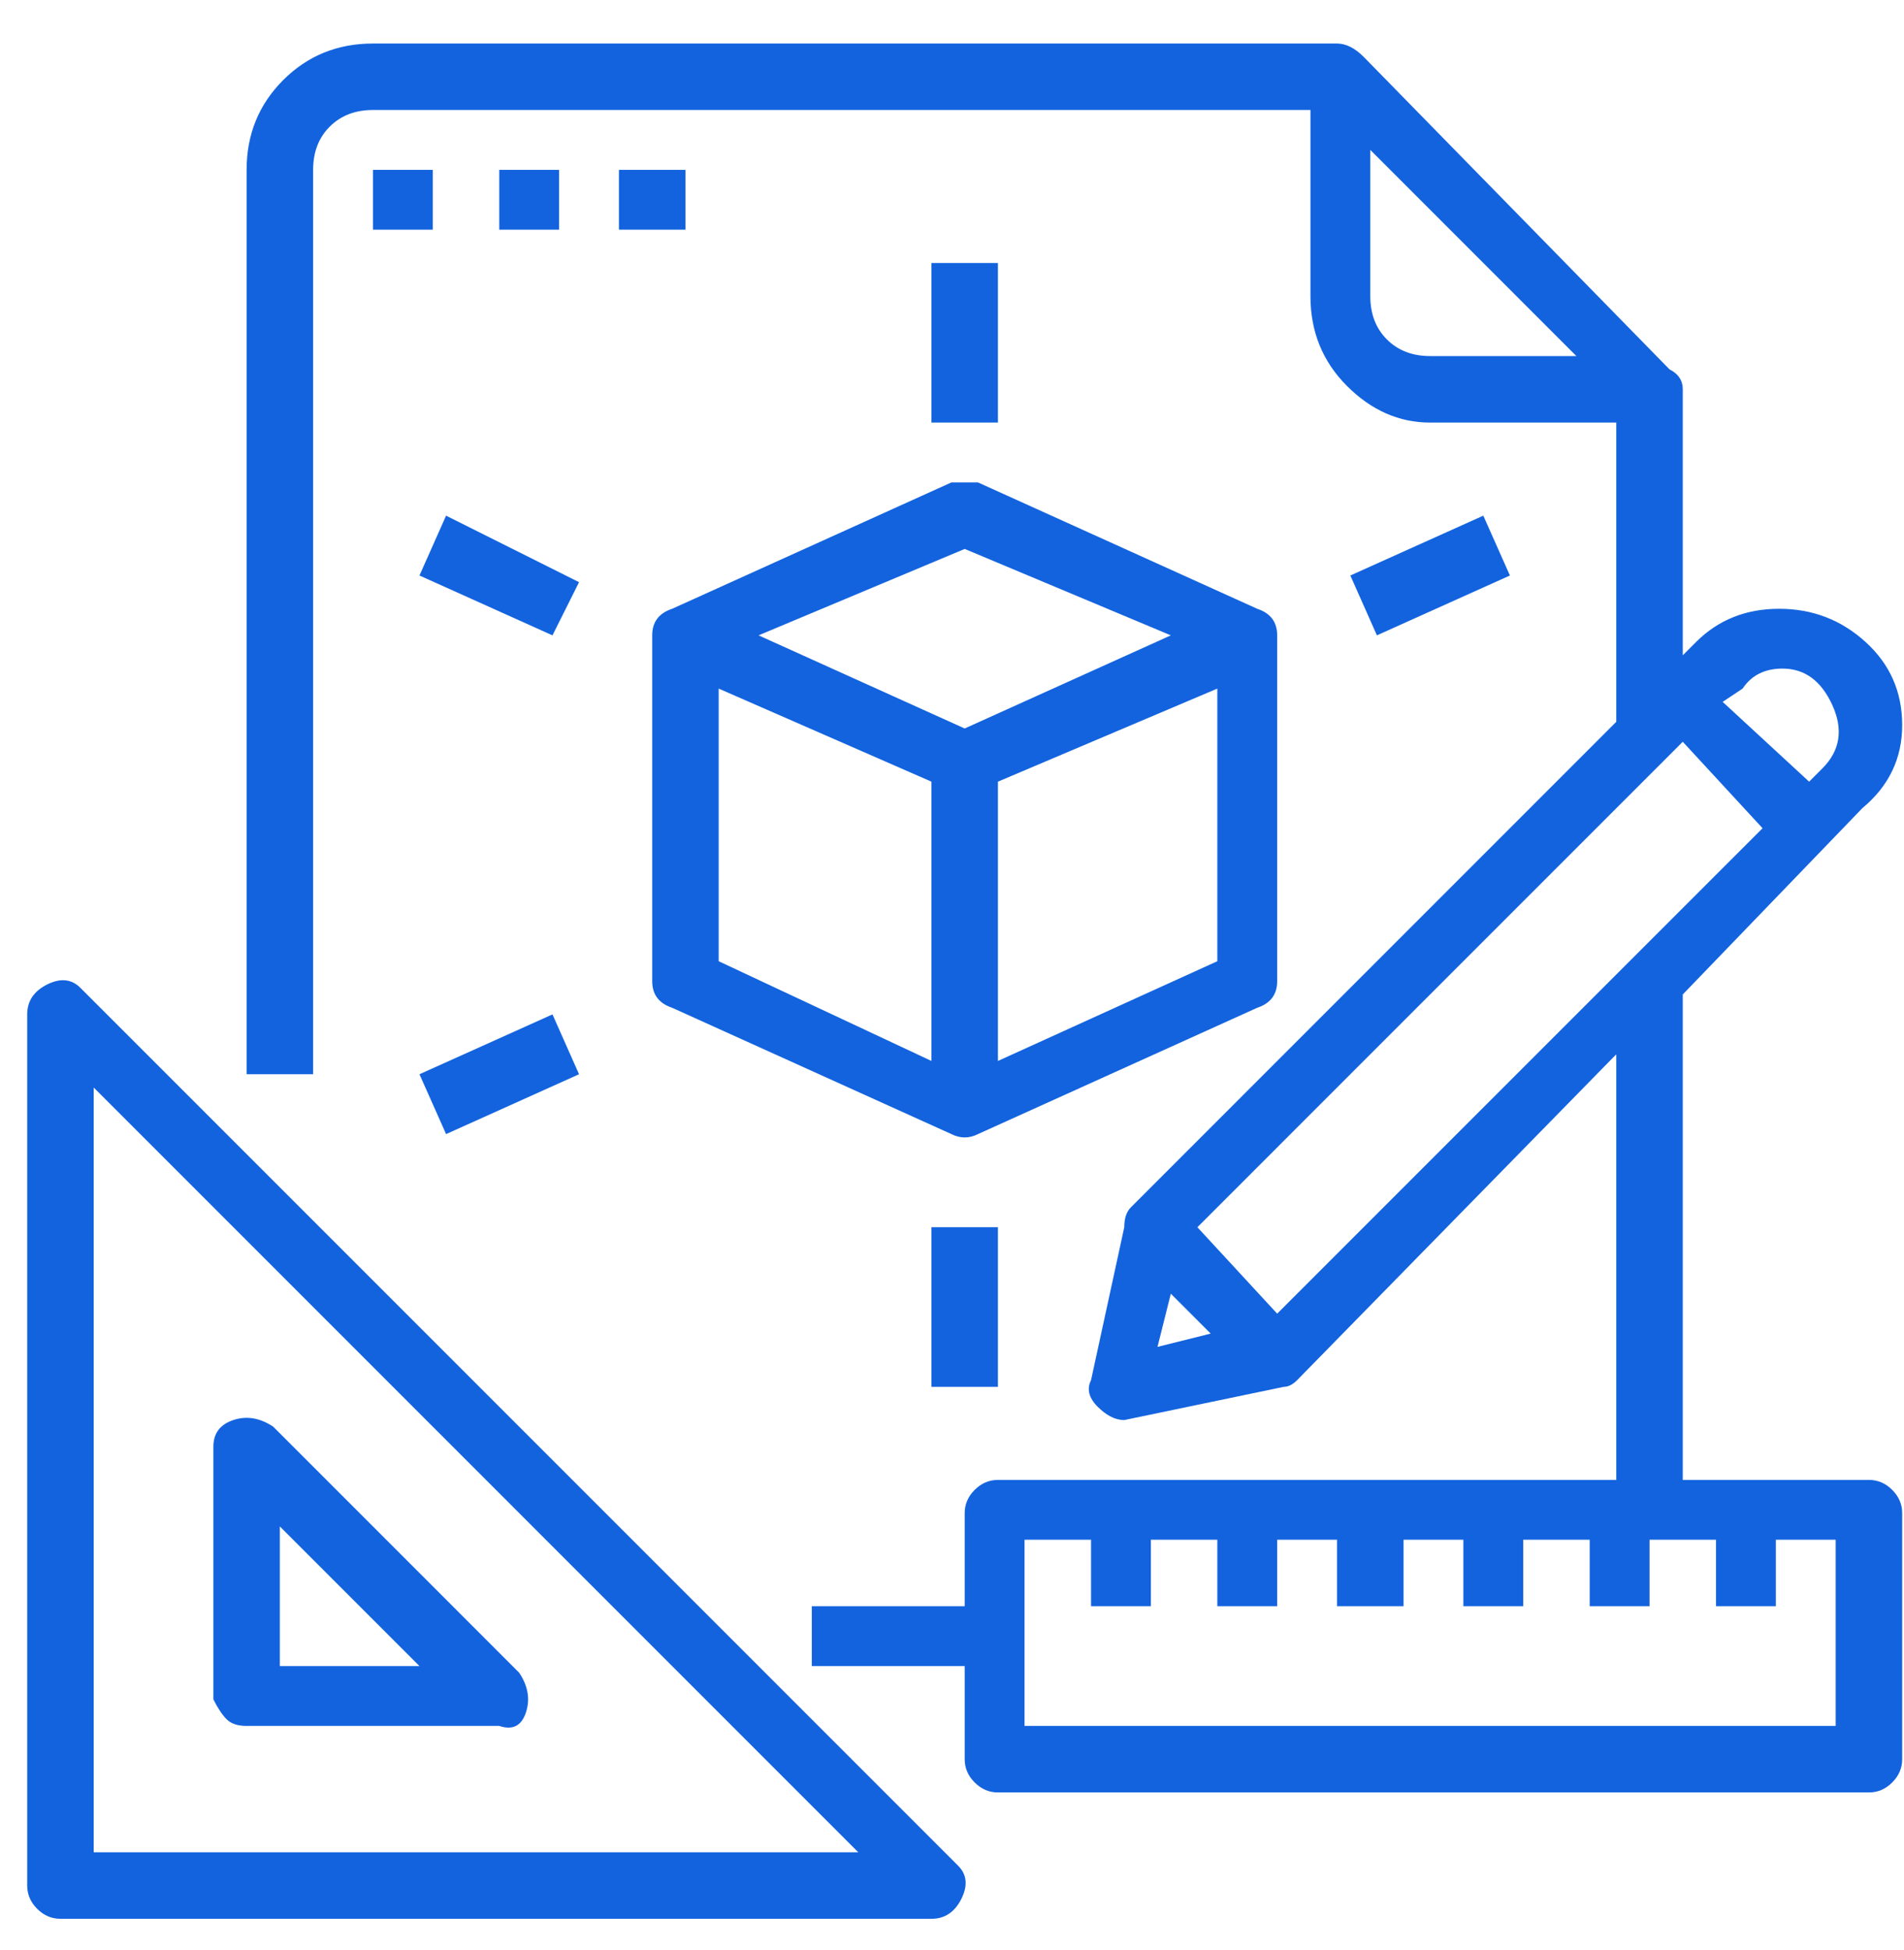<svg width="42" height="43" viewBox="0 0 42 43" fill="none" xmlns="http://www.w3.org/2000/svg">
<path id="Vector" d="M1.773 21.787C1.578 21.591 1.333 21.567 1.04 21.713C0.747 21.86 0.6 22.08 0.6 22.373V41.587C0.6 41.782 0.673 41.953 0.82 42.1C0.967 42.246 1.138 42.32 1.333 42.32H20.547C20.84 42.32 21.06 42.173 21.207 41.88C21.353 41.587 21.329 41.342 21.133 41.147L1.773 21.787ZM2.067 40.853V23.986L18.933 40.853H2.067ZM5.44 38.066H11.013C11.307 38.164 11.502 38.066 11.6 37.773C11.698 37.48 11.649 37.187 11.453 36.893L6.027 31.466C5.733 31.271 5.44 31.222 5.147 31.32C4.853 31.418 4.707 31.613 4.707 31.907V37.48C4.804 37.675 4.902 37.822 5 37.92C5.098 38.018 5.244 38.066 5.44 38.066ZM6.173 33.666L9.253 36.746H6.173V33.666ZM8.227 3.746H9.547V5.066H8.227V3.746ZM11.013 3.746H12.333V5.066H11.013V3.746ZM13.653 3.746H15.12V5.066H13.653V3.746ZM14.827 13.427C14.533 13.524 14.387 13.72 14.387 14.013V21.64C14.387 21.933 14.533 22.129 14.827 22.227L20.987 25.013C21.182 25.111 21.378 25.111 21.573 25.013L27.733 22.227C28.027 22.129 28.173 21.933 28.173 21.64V14.013C28.173 13.72 28.027 13.524 27.733 13.427L21.573 10.64C21.378 10.64 21.182 10.64 20.987 10.64L14.827 13.427ZM20.547 23.4L15.853 21.2V15.187L20.547 17.24V23.4ZM26.853 21.2L22.013 23.4V17.24L26.853 15.187V21.2ZM21.28 12.107L25.827 14.013L21.28 16.067L16.733 14.013L21.28 12.107ZM20.547 27.067H22.013V30.587H20.547V27.067ZM20.547 5.8H22.013V9.32H20.547V5.8ZM9.253 12.693L9.84 11.373L12.773 12.84L12.187 14.013L9.253 12.693ZM29.787 12.693L32.72 11.373L33.307 12.693L30.373 14.013L29.787 12.693ZM9.253 23.693L12.187 22.373L12.773 23.693L9.84 25.013L9.253 23.693ZM41.227 32.64H37.12V21.933L41.08 17.826C41.667 17.338 41.96 16.727 41.96 15.993C41.96 15.26 41.691 14.649 41.153 14.16C40.615 13.671 39.98 13.427 39.247 13.427C38.513 13.427 37.902 13.671 37.413 14.16L37.12 14.453V8.586C37.12 8.391 37.022 8.244 36.827 8.146L30.08 1.253C29.884 1.058 29.689 0.96 29.493 0.96H8.227C7.444 0.96 6.784 1.229 6.247 1.766C5.709 2.304 5.44 2.964 5.44 3.746V23.693H6.907V3.746C6.907 3.355 7.029 3.038 7.273 2.793C7.518 2.549 7.836 2.426 8.227 2.426H28.907V6.533C28.907 7.315 29.175 7.975 29.713 8.513C30.251 9.051 30.862 9.32 31.547 9.32H35.653V15.92L24.947 26.627C24.849 26.724 24.8 26.871 24.8 27.067L24.067 30.44C23.969 30.635 24.018 30.831 24.213 31.026C24.409 31.222 24.604 31.32 24.8 31.32L28.32 30.587C28.418 30.587 28.515 30.538 28.613 30.44L35.653 23.253V32.64H22.013C21.818 32.64 21.647 32.713 21.5 32.86C21.353 33.007 21.28 33.178 21.28 33.373V35.426H17.907V36.746H21.28V38.8C21.28 38.995 21.353 39.166 21.5 39.313C21.647 39.46 21.818 39.533 22.013 39.533H41.227C41.422 39.533 41.593 39.46 41.74 39.313C41.887 39.166 41.96 38.995 41.96 38.8V33.373C41.96 33.178 41.887 33.007 41.74 32.86C41.593 32.713 41.422 32.64 41.227 32.64ZM30.227 6.533V3.306L34.773 7.853H31.547C31.155 7.853 30.838 7.731 30.593 7.486C30.349 7.242 30.227 6.924 30.227 6.533ZM26.413 27.067L37.12 16.36L38.88 18.267L28.173 28.973L26.413 27.067ZM39.32 14.746C39.809 14.746 40.175 15.015 40.42 15.553C40.664 16.091 40.591 16.555 40.2 16.947L39.907 17.24L38 15.48L38.44 15.187C38.636 14.893 38.929 14.746 39.32 14.746ZM25.827 28.533L26.707 29.413L25.533 29.706L25.827 28.533ZM40.493 38.066H22.6V33.96H24.067V35.426H25.387V33.96H26.853V35.426H28.173V33.96H29.493V35.426H30.96V33.96H32.28V35.426H33.6V33.96H35.067V35.426H36.387V33.96H37.853V35.426H39.173V33.96H40.493V38.066Z" fill="#1363DF"/>
</svg>

